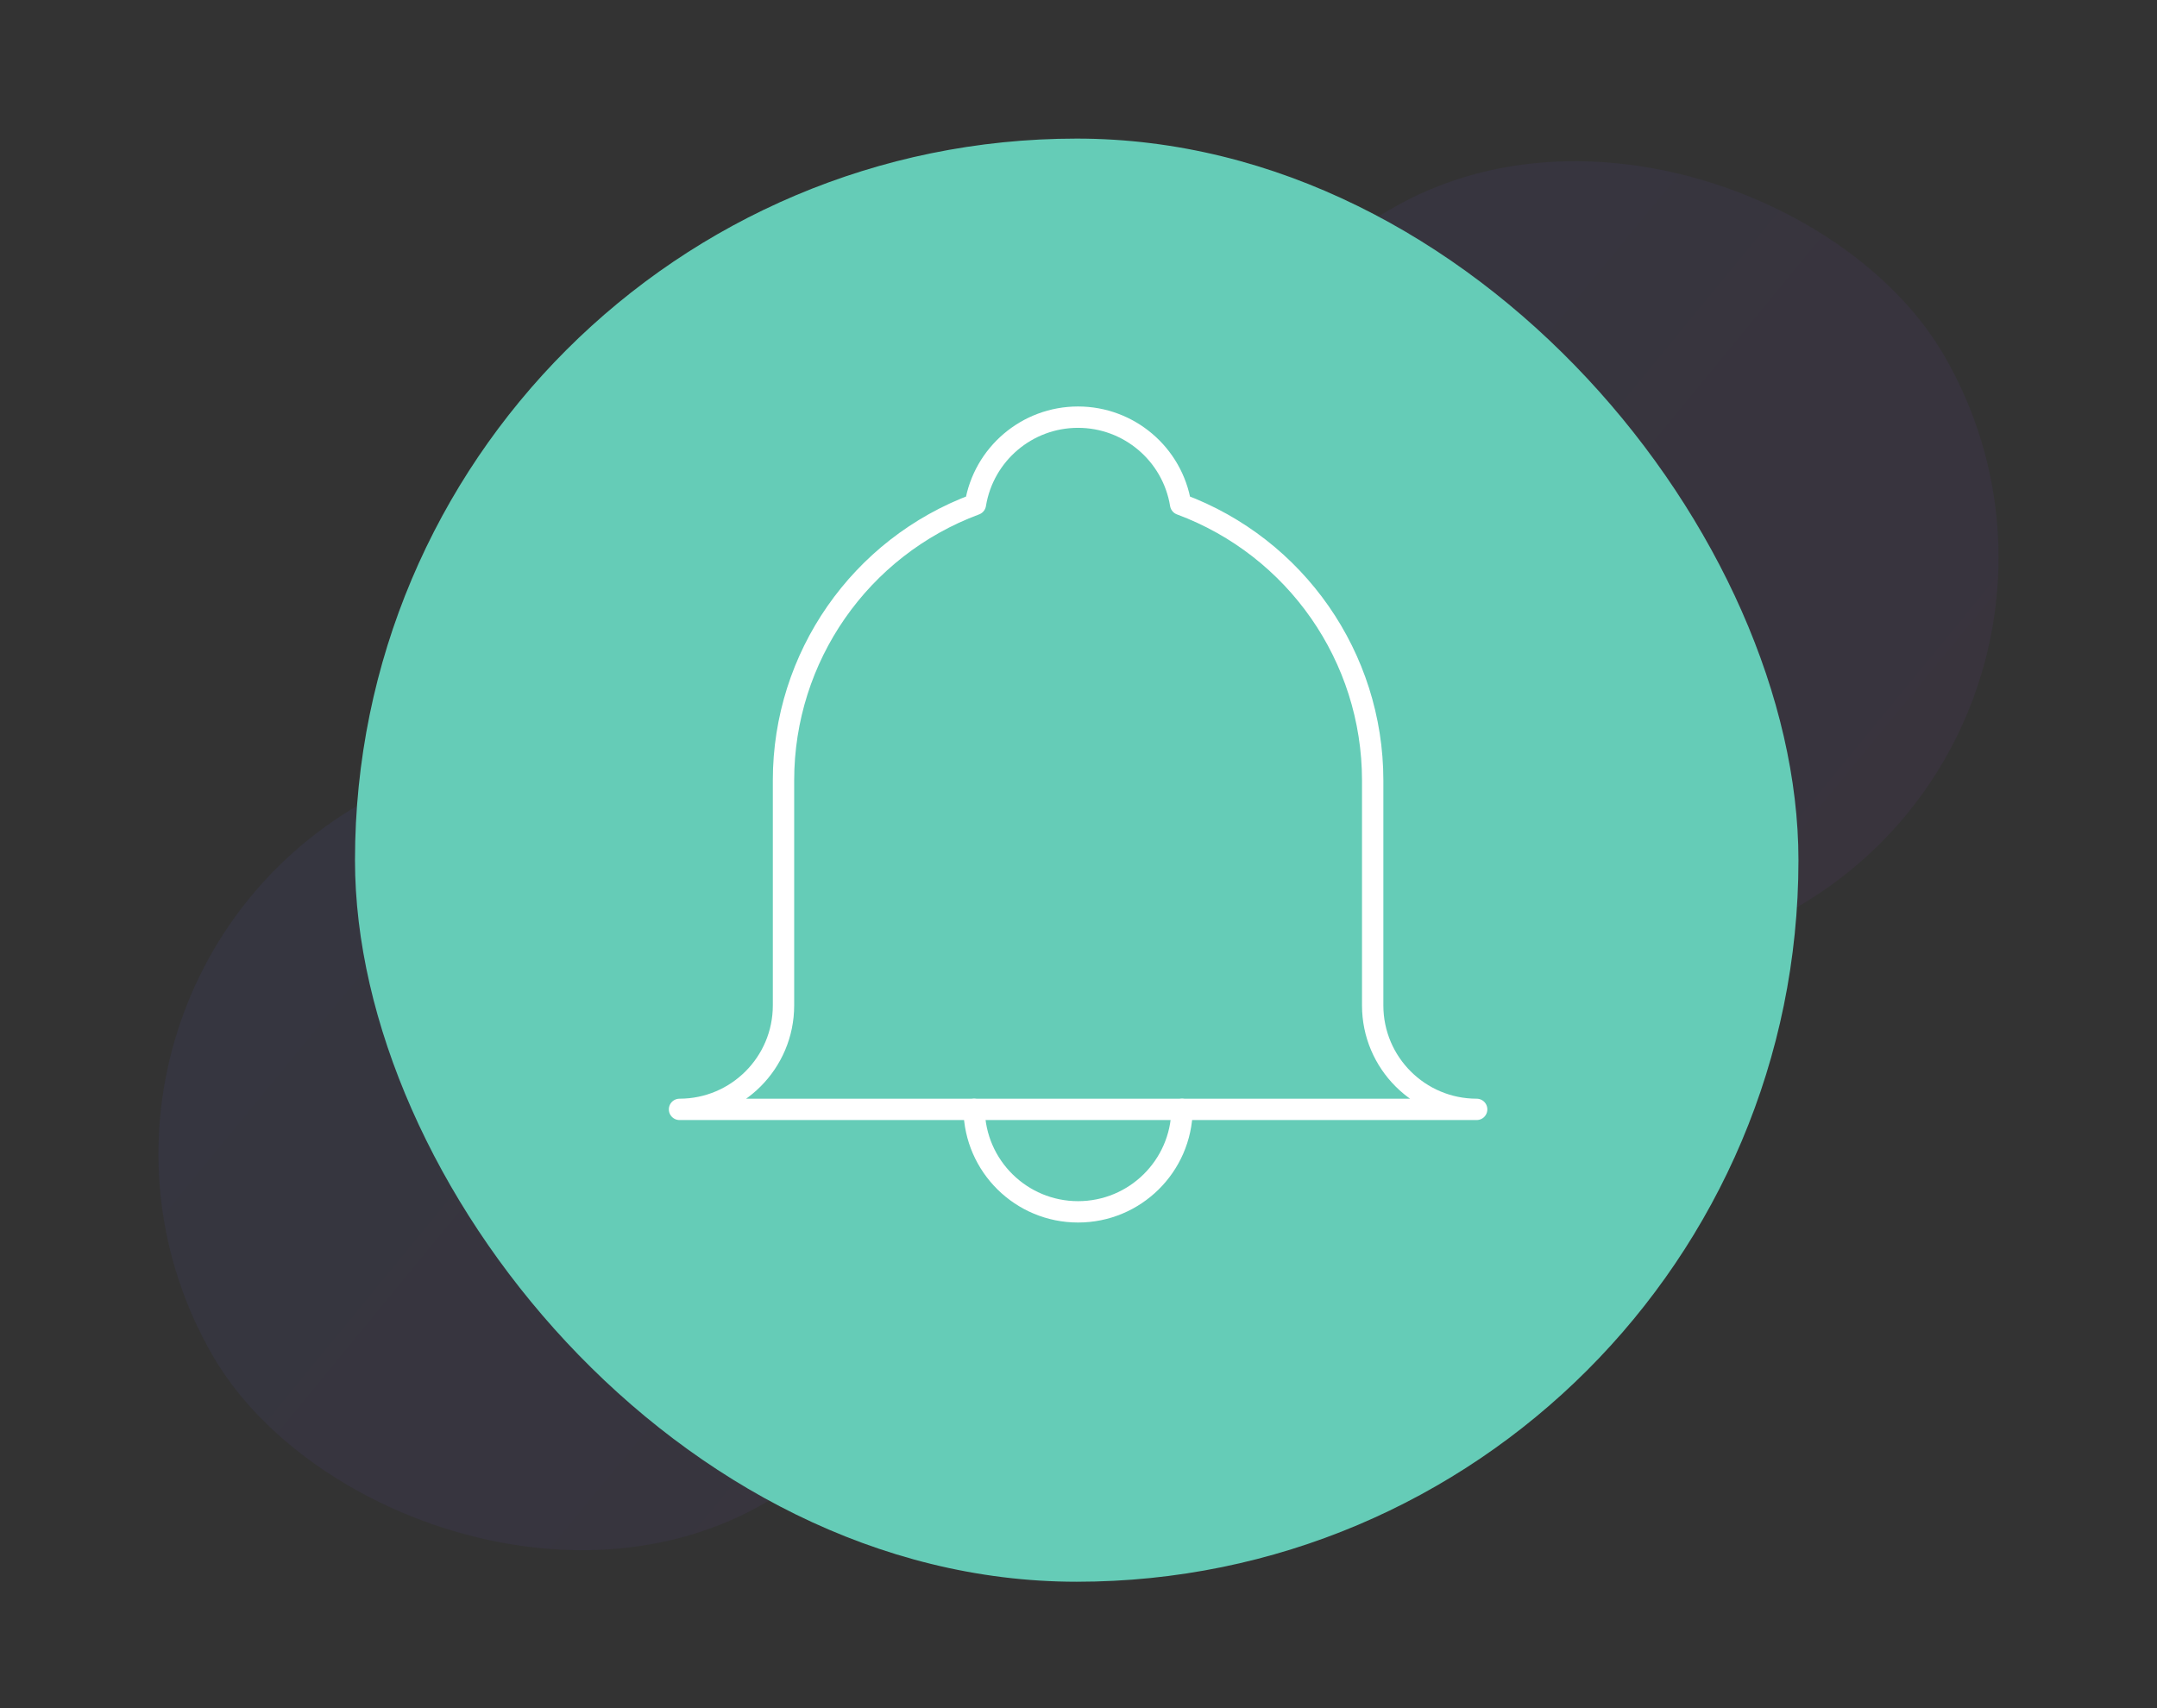 <svg width="101" height="80" viewBox="0 0 101 80" fill="none" xmlns="http://www.w3.org/2000/svg">
<rect x="0" y="0" width="101" height="80" fill="#333333" stroke="none"/>
<rect opacity="0.062" x="0.5" y="47.105" width="93.632" height="37.825" rx="18.912" transform="rotate(-30 0.5 47.105)" fill="url(#paint0_linear)"/>
<rect x="16.622" y="6.491" width="67.589" height="67.588" rx="33.794" fill="#65CCB7"/>
<path fill-rule="evenodd" clip-rule="evenodd" d="M64.275 47.087V36.539C64.269 30.778 60.684 25.628 55.283 23.622C54.899 21.267 52.864 19.537 50.477 19.537C48.091 19.537 46.056 21.267 45.672 23.622C40.272 25.627 36.689 30.779 36.687 36.539V47.087C36.687 49.776 34.507 51.956 31.818 51.956H69.144C66.455 51.956 64.275 49.776 64.275 47.087Z" stroke="white" stroke-linecap="round" stroke-linejoin="round"/>
<path d="M55.349 51.956C55.311 54.618 53.142 56.755 50.48 56.755C47.819 56.755 45.65 54.618 45.612 51.956" stroke="white" stroke-linecap="round" stroke-linejoin="round"/>
<defs>
<linearGradient id="paint0_linear" x1="-46.503" y1="69.422" x2="-19.932" y2="140.141" gradientUnits="userSpaceOnUse">
<stop stop-color="#5A67FF"/>
<stop offset="1" stop-color="#9B2BCC"/>
</linearGradient>
</defs>
</svg>
